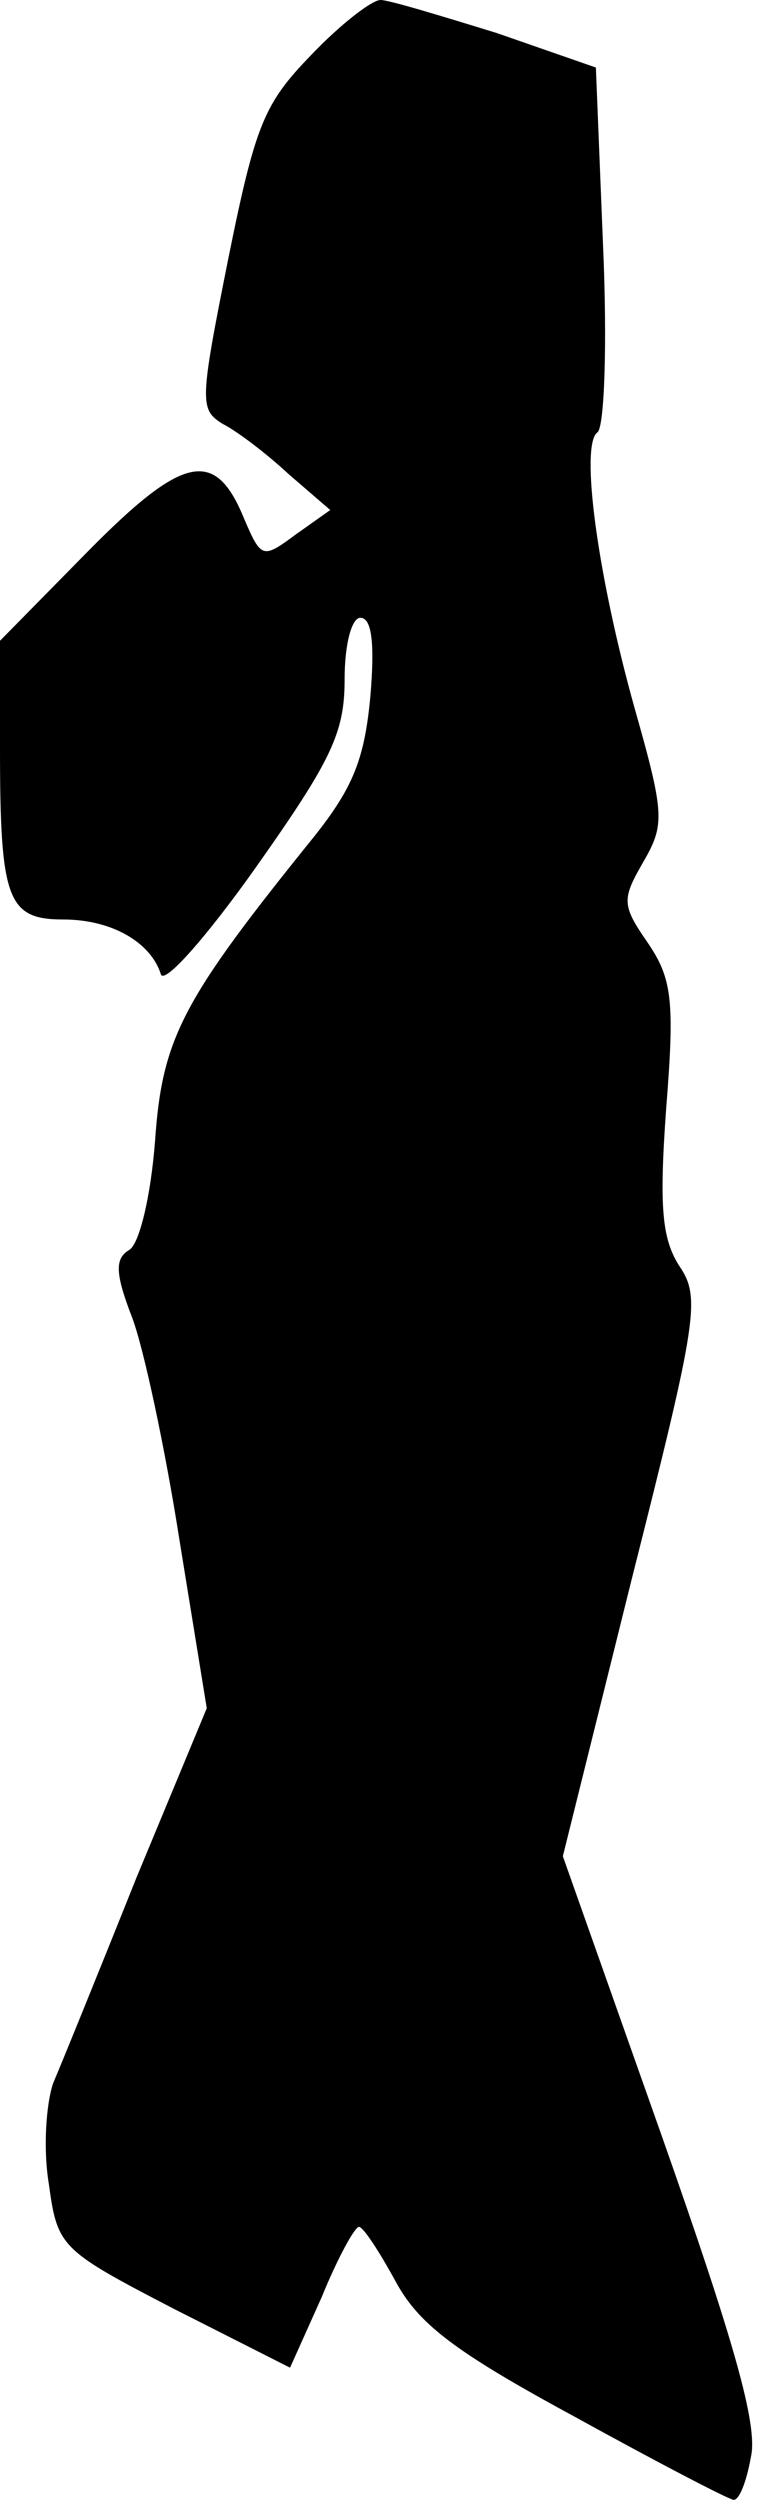 <?xml version="1.0" standalone="no"?>
<!DOCTYPE svg PUBLIC "-//W3C//DTD SVG 20010904//EN"
 "http://www.w3.org/TR/2001/REC-SVG-20010904/DTD/svg10.dtd">
<svg version="1.0" xmlns="http://www.w3.org/2000/svg"
 width="53pt" height="174pt" viewBox="0 0 53 174"
 preserveAspectRatio="xMidYMid meet">
<g transform="translate(0,174) scale(0.1,-0.1)"
fill="#000000" stroke="none">
<path fill="#000000" stroke="none" d="M217 1702 c-33 -34 -39 -48 -58 -142
-20 -100 -20 -105 -4 -115 10 -5 31 -21 46 -35 l29 -25 -24 -17 c-23 -17 -24
-17 -36 11 -20 49 -42 45 -109 -23 l-61 -62 0 -74 c0 -106 5 -120 44 -120 34
0 61 -16 68 -38 2 -8 32 26 66 74 53 75 62 94 62 131 0 25 5 43 11 43 8 0 10
-18 7 -54 -4 -44 -12 -64 -39 -98 -92 -114 -106 -140 -111 -212 -3 -39 -11
-72 -18 -76 -10 -6 -10 -16 2 -47 8 -21 23 -91 33 -155 l19 -117 -49 -118
c-26 -65 -52 -129 -58 -143 -5 -15 -7 -46 -3 -70 6 -44 8 -46 87 -87 l81 -41
22 49 c11 27 23 49 26 49 3 0 14 -17 25 -37 16 -30 40 -49 125 -95 58 -32 108
-58 111 -58 4 0 9 13 12 30 5 22 -12 81 -62 223 l-69 195 48 193 c46 182 48
196 33 218 -12 19 -14 41 -9 110 6 75 4 90 -13 115 -18 26 -18 30 -3 56 15 26
15 33 -6 107 -26 93 -38 183 -26 192 5 3 7 62 4 130 l-5 124 -69 24 c-39 12
-75 23 -81 23 -6 0 -28 -17 -48 -38z"/>
</g>
</svg>

